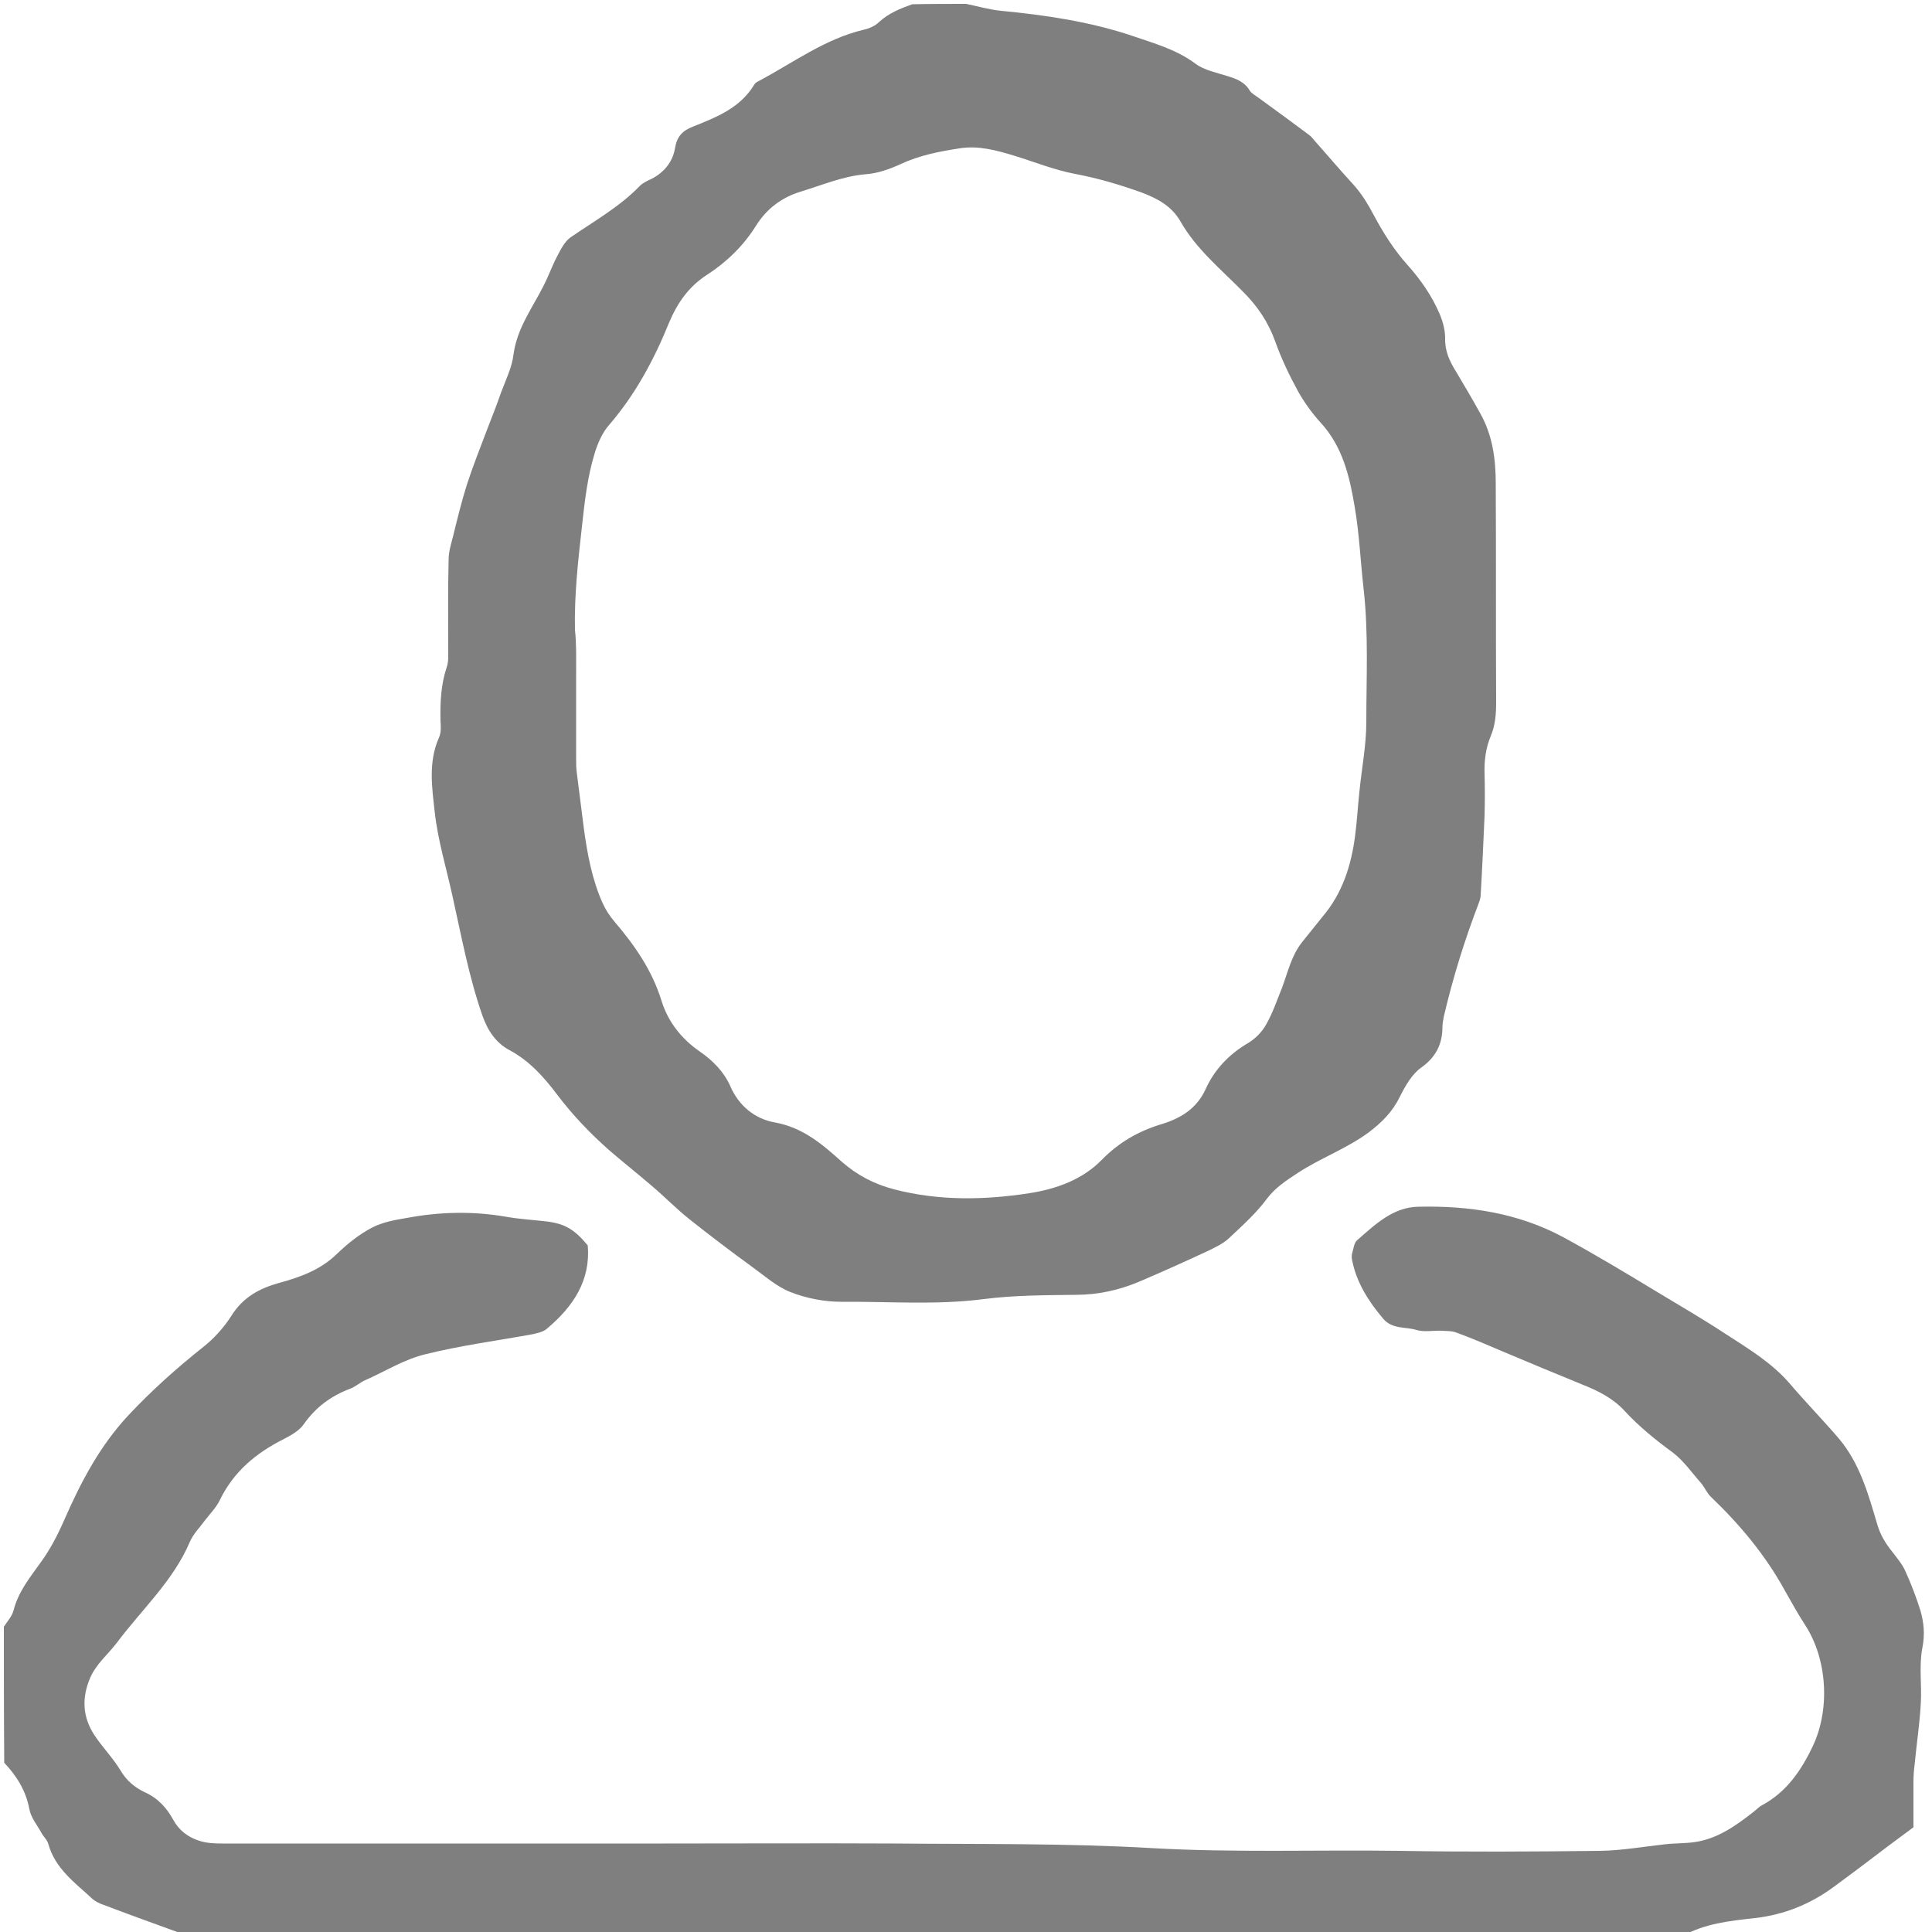 <?xml version="1.0" encoding="utf-8"?>
<!-- Generator: Adobe Illustrator 19.1.0, SVG Export Plug-In . SVG Version: 6.00 Build 0)  -->
<svg version="1.1" id="Layer_1" xmlns="http://www.w3.org/2000/svg" xmlns:xlink="http://www.w3.org/1999/xlink" x="0px" y="0px"
	 viewBox="0 0 500 500" enable-background="new 0 0 500 500" xml:space="preserve">
<g>
	<g opacity="0.5">
		<path d="M250,1c3,0.6,6,1.5,9.1,1.8c11.5,1.1,23,2.8,34,6.5c5.5,1.9,11.4,3.5,16.3,7.2c2.3,1.7,5.5,2.3,8.3,3.2
			c2.3,0.7,4.4,1.5,5.7,3.7c0.5,0.8,1.5,1.3,2.3,1.9c4.4,3.2,8.8,6.4,13.2,9.7c0.5,0.4,0.9,0.9,1.3,1.4c3.3,3.7,6.5,7.5,9.9,11.2
			c2.3,2.5,3.9,5.2,5.5,8.2c2.4,4.5,5.2,8.9,8.6,12.7c3.5,3.9,6.4,8.1,8.4,12.8c0.8,1.9,1.4,4.1,1.4,6.2c-0.1,3.4,1.2,6.1,2.9,8.8
			c2.1,3.5,4.2,7.1,6.2,10.7c3.2,5.7,4,11.9,4,18.2c0.1,18.8,0,37.7,0.1,56.5c0,3-0.2,6-1.4,8.8c-1.3,3.1-1.7,6.4-1.6,9.7
			c0.1,3.7,0.1,7.3,0,11c-0.3,6.8-0.6,13.6-1,20.4c0,0.8-0.3,1.6-0.6,2.4c-3.6,9.4-6.6,19.1-8.9,28.9c-0.2,1-0.4,2-0.4,2.9
			c0,4.4-1.7,7.8-5.5,10.5c-2.4,1.7-4.1,4.7-5.5,7.5c-1.9,3.9-4.6,6.6-8,9.2c-5.8,4.3-12.6,6.7-18.5,10.6c-2.9,1.9-5.7,3.7-7.9,6.6
			c-2.8,3.8-6.4,7-9.9,10.3c-1.4,1.3-3.3,2.2-5.1,3.1c-6,2.8-12,5.5-18.1,8.1c-5.2,2.2-10.7,3.4-16.4,3.4c-8,0.1-16,0.1-23.8,1.1
			c-12.3,1.6-24.6,0.6-36.9,0.7c-4.4,0-9-0.9-13.1-2.5c-3.6-1.4-6.7-4.2-9.9-6.5c-5.5-4-10.9-8.1-16.2-12.3
			c-3.4-2.7-6.4-5.8-9.7-8.6c-3.6-3.1-7.4-6.1-11-9.2c-5-4.4-9.6-9.2-13.6-14.5c-3.4-4.5-7.1-8.7-12.3-11.5
			c-3.6-1.9-5.7-5.1-7.1-9.1c-3.5-10.1-5.4-20.5-7.7-30.8c-1.6-7.3-3.8-14.5-4.6-21.8c-0.7-6.3-1.7-12.9,1.1-19.2
			c0.6-1.3,0.5-2.9,0.4-4.4c-0.1-4.7,0.1-9.3,1.6-13.8c0.5-1.4,0.4-3,0.4-4.4c0-7.8-0.1-15.7,0.1-23.5c0-2.1,0.7-4.2,1.2-6.2
			c1.1-4.5,2.2-9,3.6-13.4c1.6-4.9,3.5-9.6,5.3-14.4c1.2-3.1,2.4-6.1,3.5-9.3c1.2-3.2,2.8-6.4,3.2-9.8c0.9-6.7,4.8-11.9,7.7-17.6
			c1.3-2.5,2.2-5.1,3.5-7.6c1-1.9,2-4,3.6-5.1c6.1-4.2,12.7-7.9,17.9-13.3c0.8-0.8,1.9-1.3,3-1.8c3.3-1.7,5.5-4.4,6.1-8
			c0.5-3,1.9-4.5,4.8-5.6c6-2.4,12.1-4.8,15.7-10.8c0.2-0.4,0.7-0.7,1.1-0.9c8.9-4.7,17.1-10.9,27.2-13.3c1.4-0.3,3-1,4-2
			c2.5-2.3,5.5-3.5,8.6-4.6C240.7,1,245.3,1,250,1z M149.1,174.2c0,7.3,0,14.7,0,22c0,1.3,0,2.7,0.2,4c0.6,4.7,1.2,9.5,1.8,14.2
			c0.9,6.6,2.1,13.1,4.8,19.2c0.8,1.8,1.9,3.5,3.2,5c5.2,6.1,9.7,12.6,12.1,20.4c1.7,5.5,5.2,9.9,10,13.2c3.3,2.3,6.1,5.1,7.8,8.9
			c2.2,5.1,6.4,8.5,11.6,9.4c7.2,1.3,12.3,5.7,17.3,10.2c4,3.5,8.5,5.8,13.5,7.1c11.6,3,23.3,2.8,35,1c7-1.1,13.7-3.5,18.7-8.6
			c4.5-4.6,9.6-7.5,15.6-9.3c4.9-1.5,9-4,11.3-9c2.3-5.1,6-9,10.9-11.9c1.9-1.1,3.7-2.9,4.8-4.9c1.7-3,2.8-6.3,4.1-9.5
			c1.5-4,2.4-8.3,5.2-11.8c1.8-2.2,3.5-4.4,5.3-6.6c5.1-6,7.4-13.2,8.4-20.9c0.5-3.8,0.7-7.6,1.1-11.3c0.6-6.1,1.8-12.1,1.8-18.2
			c0-11.4,0.6-22.9-0.7-34.4c-0.8-7-1.1-14.2-2.3-21.2c-1.3-7.8-3.1-15.6-8.8-21.8c-2.2-2.4-4.2-5.2-5.8-8c-2.3-4.2-4.4-8.6-6-13.1
			c-1.8-5-4.6-9.1-8.3-12.8c-5.7-5.8-12.1-11-16.2-18.2c-2.3-4-5.9-5.9-10.1-7.5c-5.6-2-11.3-3.7-17.2-4.8c-5.3-1-10.5-3.1-15.7-4.7
			c-4.6-1.4-9.3-2.7-14.2-1.9c-5.2,0.8-10.4,1.8-15.3,4.1c-2.8,1.3-6,2.4-9,2.6c-5.9,0.5-11.2,2.8-16.8,4.5
			c-4.9,1.5-8.8,4.4-11.6,8.9c-3.2,5.1-7.5,9.3-12.6,12.6c-4.7,3-7.7,7.3-9.8,12.3c-3.9,9.6-8.7,18.6-15.5,26.5
			c-1.8,2-3,4.8-3.8,7.4c-1.9,6.2-2.6,12.6-3.3,19c-1,8.9-2,17.8-1.8,26.7C149.2,166.6,149.1,170.4,149.1,174.2z"/>
		<path d="M1,421c0.9-1.4,2.1-2.7,2.5-4.2c1.2-4.8,4.2-8.5,7-12.4c2.5-3.4,4.5-7.3,6.2-11.2c4.3-9.8,9.2-19.1,16.6-27
			c6-6.4,12.5-12.2,19.3-17.6c2.8-2.2,5.4-5.1,7.3-8.1c3-4.8,7.3-7.1,12.4-8.5c5.5-1.5,10.7-3.4,14.9-7.5c2.7-2.6,5.8-5.1,9.1-6.8
			c2.7-1.4,5.9-2,9-2.5c8.5-1.6,17.1-1.8,25.7-0.3c3.4,0.6,6.9,0.8,10.4,1.2c4.8,0.6,7.2,2,10.7,6.2c0.8,9.1-3.8,15.9-10.6,21.6
			c-0.9,0.8-2.4,1.1-3.7,1.4c-9.3,1.7-18.6,2.9-27.8,5.2c-5.4,1.3-10.3,4.4-15.5,6.7c-1.4,0.6-2.5,1.7-3.9,2.2
			c-5,1.9-8.9,4.8-12,9.2c-1.2,1.7-3.2,2.8-5.1,3.8c-7.2,3.6-13,8.4-16.6,15.8c-0.9,1.9-2.5,3.5-3.8,5.2c-1.4,1.9-3.1,3.6-4,5.7
			c-4.3,10.1-12.5,17.5-18.9,26.1c-2.3,3-5.3,5.4-6.9,9.1c-2.2,5.2-1.9,10.1,1.1,14.7c2.1,3.2,4.8,5.9,6.8,9.2
			c1.5,2.6,3.7,4.4,6.2,5.6c3.4,1.5,5.7,4,7.4,7.1c1.5,2.8,3.9,4.6,6.8,5.5c1.8,0.6,3.9,0.7,5.9,0.7c38,0,76,0,114,0
			c20,0,40-0.1,60,0c22.3,0.2,44.6-0.1,66.8,1.2c21.3,1.2,42.6,0.4,63.9,0.7c17.3,0.3,34.7,0.2,52,0c5.6-0.1,11.2-1.1,16.7-1.7
			c2.6-0.3,5.3-0.2,7.9-0.6c5.8-0.9,10.4-4.2,14.9-7.7c0.8-0.6,1.5-1.4,2.3-1.8c6.3-3.4,10.1-8.9,13.1-15.2
			c4.6-9.6,3.8-22.6-1.9-31.4c-1.9-2.9-3.6-6-5.3-9c-5-9.1-11.5-16.9-19-24.1c-1.1-1-1.7-2.5-2.6-3.6c-2.4-2.7-4.6-5.9-7.4-8
			c-4.5-3.3-8.7-6.7-12.4-10.7c-3-3.3-6.8-5.2-10.8-6.8c-6.9-2.8-13.8-5.7-20.7-8.6c-4-1.7-7.9-3.4-12-4.9c-1.2-0.5-2.6-0.4-3.9-0.5
			c-2.2-0.1-4.5,0.4-6.5-0.2c-2.9-0.9-6.3-0.1-8.7-3c-3.8-4.5-6.9-9.4-8-15.2c-0.1-0.5-0.1-1,0-1.5c0.4-1.3,0.5-2.9,1.4-3.6
			c4.6-4,9.2-8.5,15.8-8.6c13.1-0.3,25.8,1.6,37.5,7.9c8.1,4.4,16.1,9.2,24,14c6,3.6,12,7.1,17.8,10.9c6,3.9,12.1,7.5,16.9,13.1
			c4.1,4.8,8.5,9.3,12.6,14.1c5.4,6.4,7.6,14.3,9.9,22.1c0.8,2.8,2.2,5.1,4,7.3c1.2,1.6,2.5,3.1,3.3,4.9c1.5,3.3,2.8,6.7,3.9,10.2
			c0.9,3.1,1.2,6.2,0.5,9.7c-0.9,4.7-0.1,9.6-0.4,14.4c-0.3,5.3-1.1,10.5-1.6,15.8c-0.2,1.5-0.3,3-0.3,4.5c0,3.8,0,7.6,0,11.7
			c-3.2,2.4-6.4,4.7-9.5,7.1c-3.7,2.8-7.4,5.6-11.1,8.3c-6.1,4.5-12.8,7.2-20.4,8.1c-6.5,0.7-13.2,1.4-19,4.8
			c-128.7,0-257.3,0-386,0c-1.2-0.4-2.4-0.9-3.6-1.3c-6.3-2.3-12.7-4.6-19-7c-0.9-0.3-1.9-0.8-2.6-1.4c-4.5-4.2-9.7-7.8-11.5-14.3
			c-0.3-1.1-1.3-1.9-1.8-2.9c-1.1-2-2.7-3.9-3.1-6.1c-0.9-4.8-3.3-8.6-6.5-12C1,444.3,1,432.7,1,421z"/>
	</g>
	<g>
	</g>
</g>
</svg>
